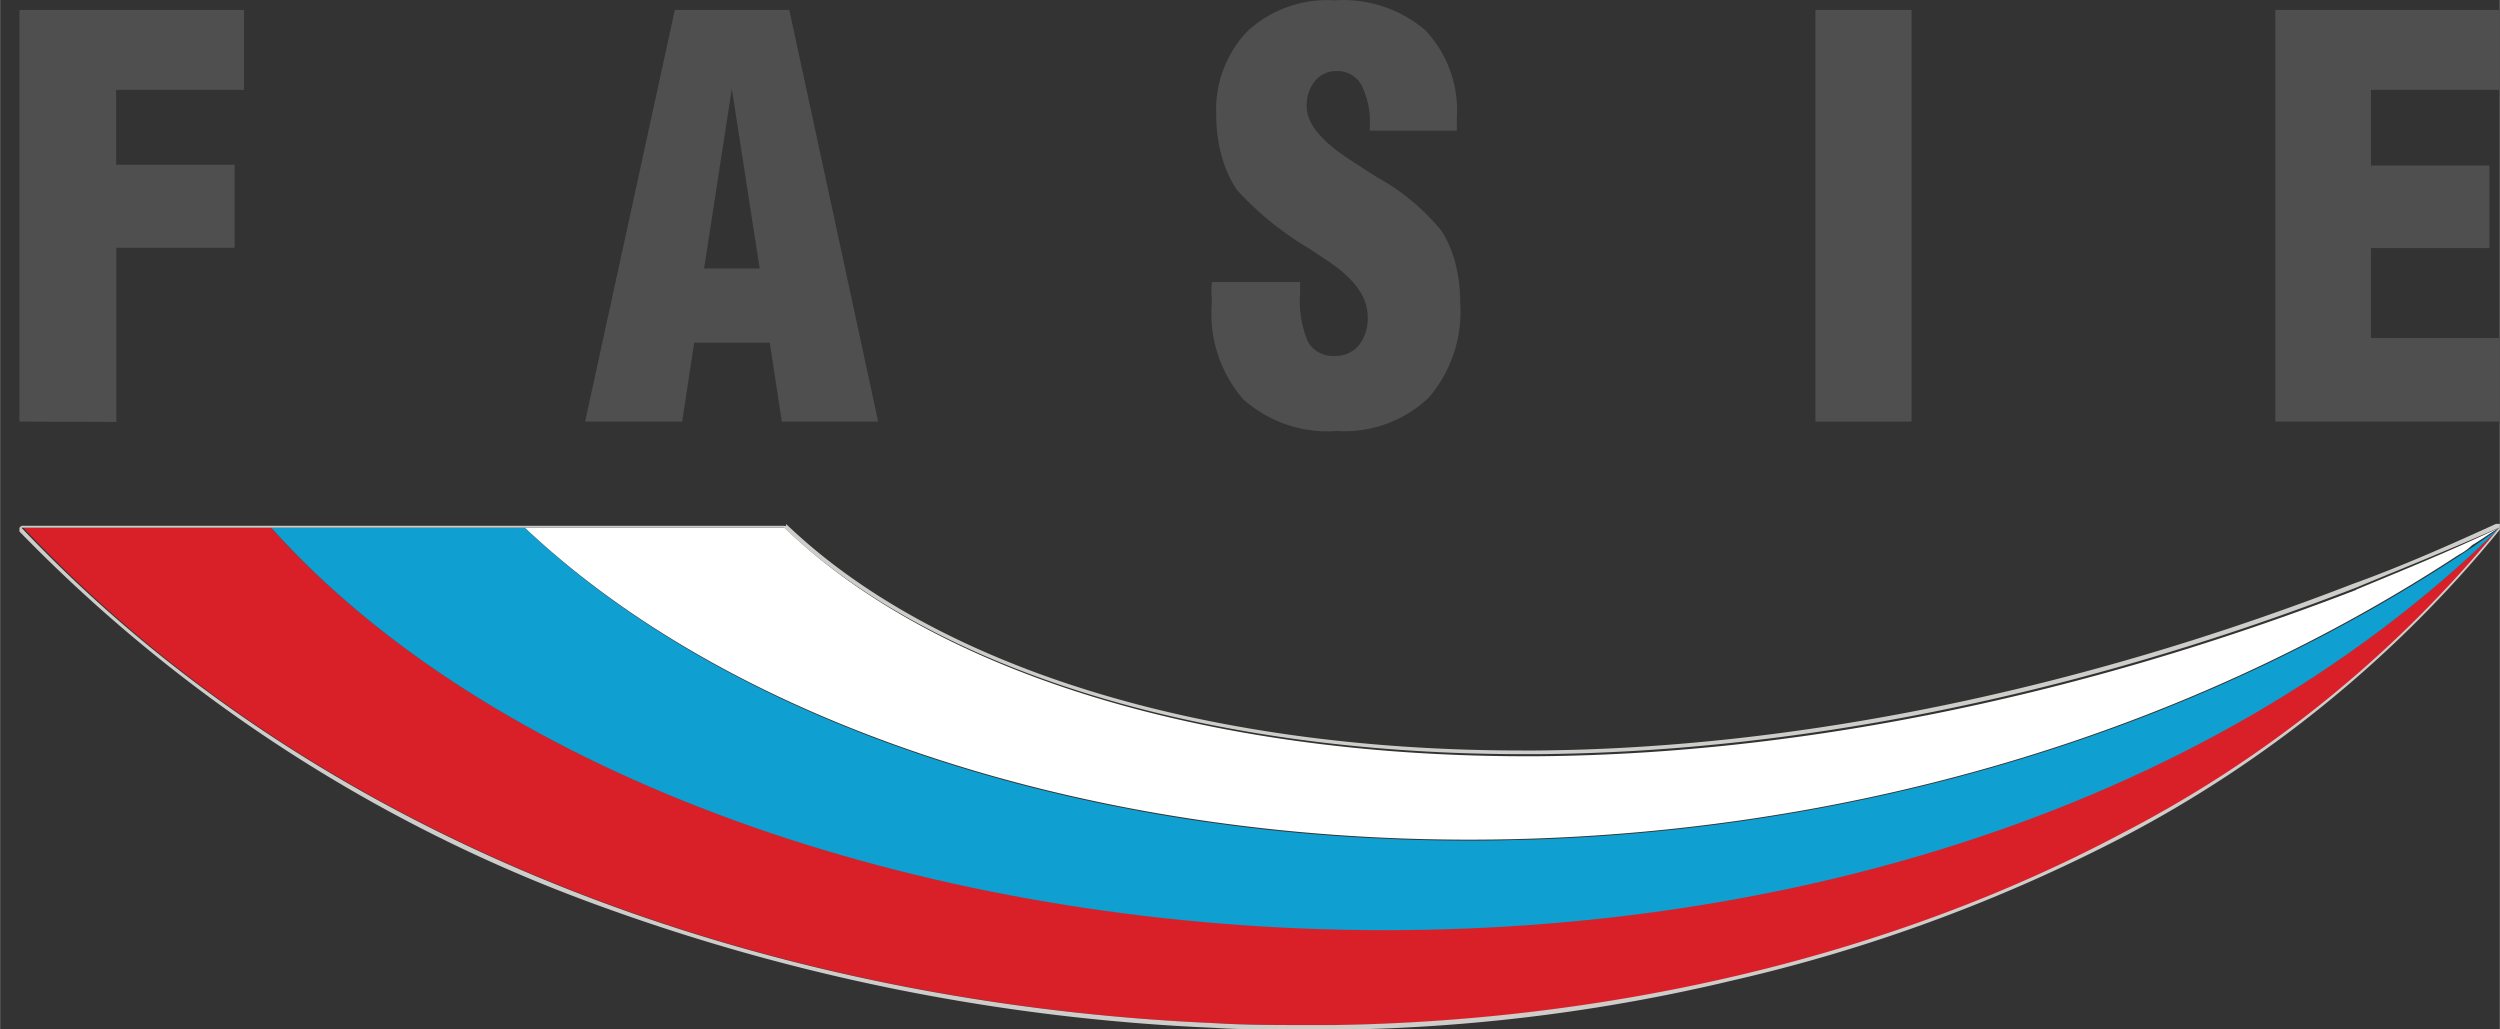 <svg xmlns="http://www.w3.org/2000/svg" width="50.62mm" height="20.84mm" viewBox="0 0 143.49 59.08">
  <rect x="0" y="0" width="143.49" height="59.08" fill="#333333" stroke="none"/>
  <title>11удалить-01</title>
  <g>
    <path d="M1.11,24.2V.57H14V5.16H6.66v4.3h6.8v4.76H6.67v10Z" style="fill: #4f4f4f"/>
    <path d="M33.58,24.2,38.73.57H45.3L50.4,24.2H44.87l-.69-4.53H39.84l-.69,4.53Zm6.83-8.79h3.19L42,5.09Z" style="fill: #4f4f4f"/>
    <path d="M69.56,16.19h5.06v.69a5.9,5.9,0,0,0,.46,2.75,1.64,1.64,0,0,0,1.55.8A1.7,1.7,0,0,0,78,19.81a2.49,2.49,0,0,0,.5-1.65q0-1.72-2.47-3.3l-.61-.41-.26-.17A18.23,18.23,0,0,1,71,10.91,6.68,6.68,0,0,1,70.13,9a8.51,8.51,0,0,1-.32-2.35,6.51,6.51,0,0,1,1.8-4.87,6.76,6.76,0,0,1,5-1.76A7.25,7.25,0,0,1,81.8,1.73a6.69,6.69,0,0,1,1.82,5v.77h-5V7.23a4.61,4.61,0,0,0-.48-2.35,1.55,1.55,0,0,0-1.4-.8,1.57,1.57,0,0,0-1.26.56A2.21,2.21,0,0,0,75,6.12q0,1.5,2.7,3.19l.75.49.6.38a12.7,12.7,0,0,1,3.71,3.1,6.61,6.61,0,0,1,.78,1.85,8.93,8.93,0,0,1,.27,2.23A7.57,7.57,0,0,1,82,22.83a7,7,0,0,1-5.26,1.91,7.25,7.25,0,0,1-5.39-1.83,7.47,7.47,0,0,1-1.8-5.46V17C69.51,16.81,69.53,16.56,69.56,16.19Z" style="fill: #4f4f4f"/>
    <path d="M104.2,24.2V.57h5.52V24.2Z" style="fill: #4f4f4f"/>
    <path d="M130.6,24.2V.57h12.86V5.16h-7.37V9.5h6.8v4.74h-6.8V19.4h7.37v4.8Z" style="fill: #4f4f4f"/>
  </g>
  <path d="M143.49,30.29h0c-34.34,33.57-103,27.79-127.93,0H1.33C20.11,50.18,47.12,57.74,69.8,58.74c2.33.11,4.67.11,6.89.11,14.67-.22,31-3.45,45.24-11a66.51,66.51,0,0,0,21.56-17.56" style="fill: #d92029"/>
  <path d="M143.49,30.29h0c-.56.44-1.11.78-1.56,1.11-37.46,25-89.48,20.12-111.82-1.11H15.56c24.9,27.79,93.59,33.68,127.93,0" style="fill: #0f9fd0"/>
  <path d="M135.27,33.85c-17,6.56-33,9.45-47,9.56-19.56.11-35-5.11-43.24-13.12H30.12c22.23,21,73.69,26,111,1.56a3.38,3.38,0,0,0,.78-.56c.56-.33,1-.67,1.56-1-2.78,1.33-5.56,2.45-8.23,3.56" style="fill: #fff"/>
  <path d="M45,30.29c8.11,7.78,23.23,13,42.46,13h.78c14-.11,30-3,47-9.56,2.67-1.11,5.45-2.22,8.22-3.45a68.65,68.65,0,0,1-21.67,17.56c-14.23,7.56-30.57,10.78-45.24,11H74.91c-1.67,0-3.45,0-5.22-.11C47,57.74,20.11,50.18,1.22,30.29H45m98.48,0h0M45,30.18H1.33c-.11,0-.11,0-.22.11v.22A88.31,88.31,0,0,0,34,51.85,117.69,117.69,0,0,0,69.69,59c1.78.11,3.45.11,5.22.11h1.67A103.09,103.09,0,0,0,99.36,56.3a94.52,94.52,0,0,0,22.45-8.23A69.44,69.44,0,0,0,143.49,30.4v-.33h-.22c-2.67,1.22-5.45,2.45-8.23,3.45-15.78,6.11-32,9.45-46.9,9.56h-.78c-18.34,0-33.68-4.78-42.24-13,0,.11,0,.11-.11.11" style="fill: #cecdca"/>
</svg>
